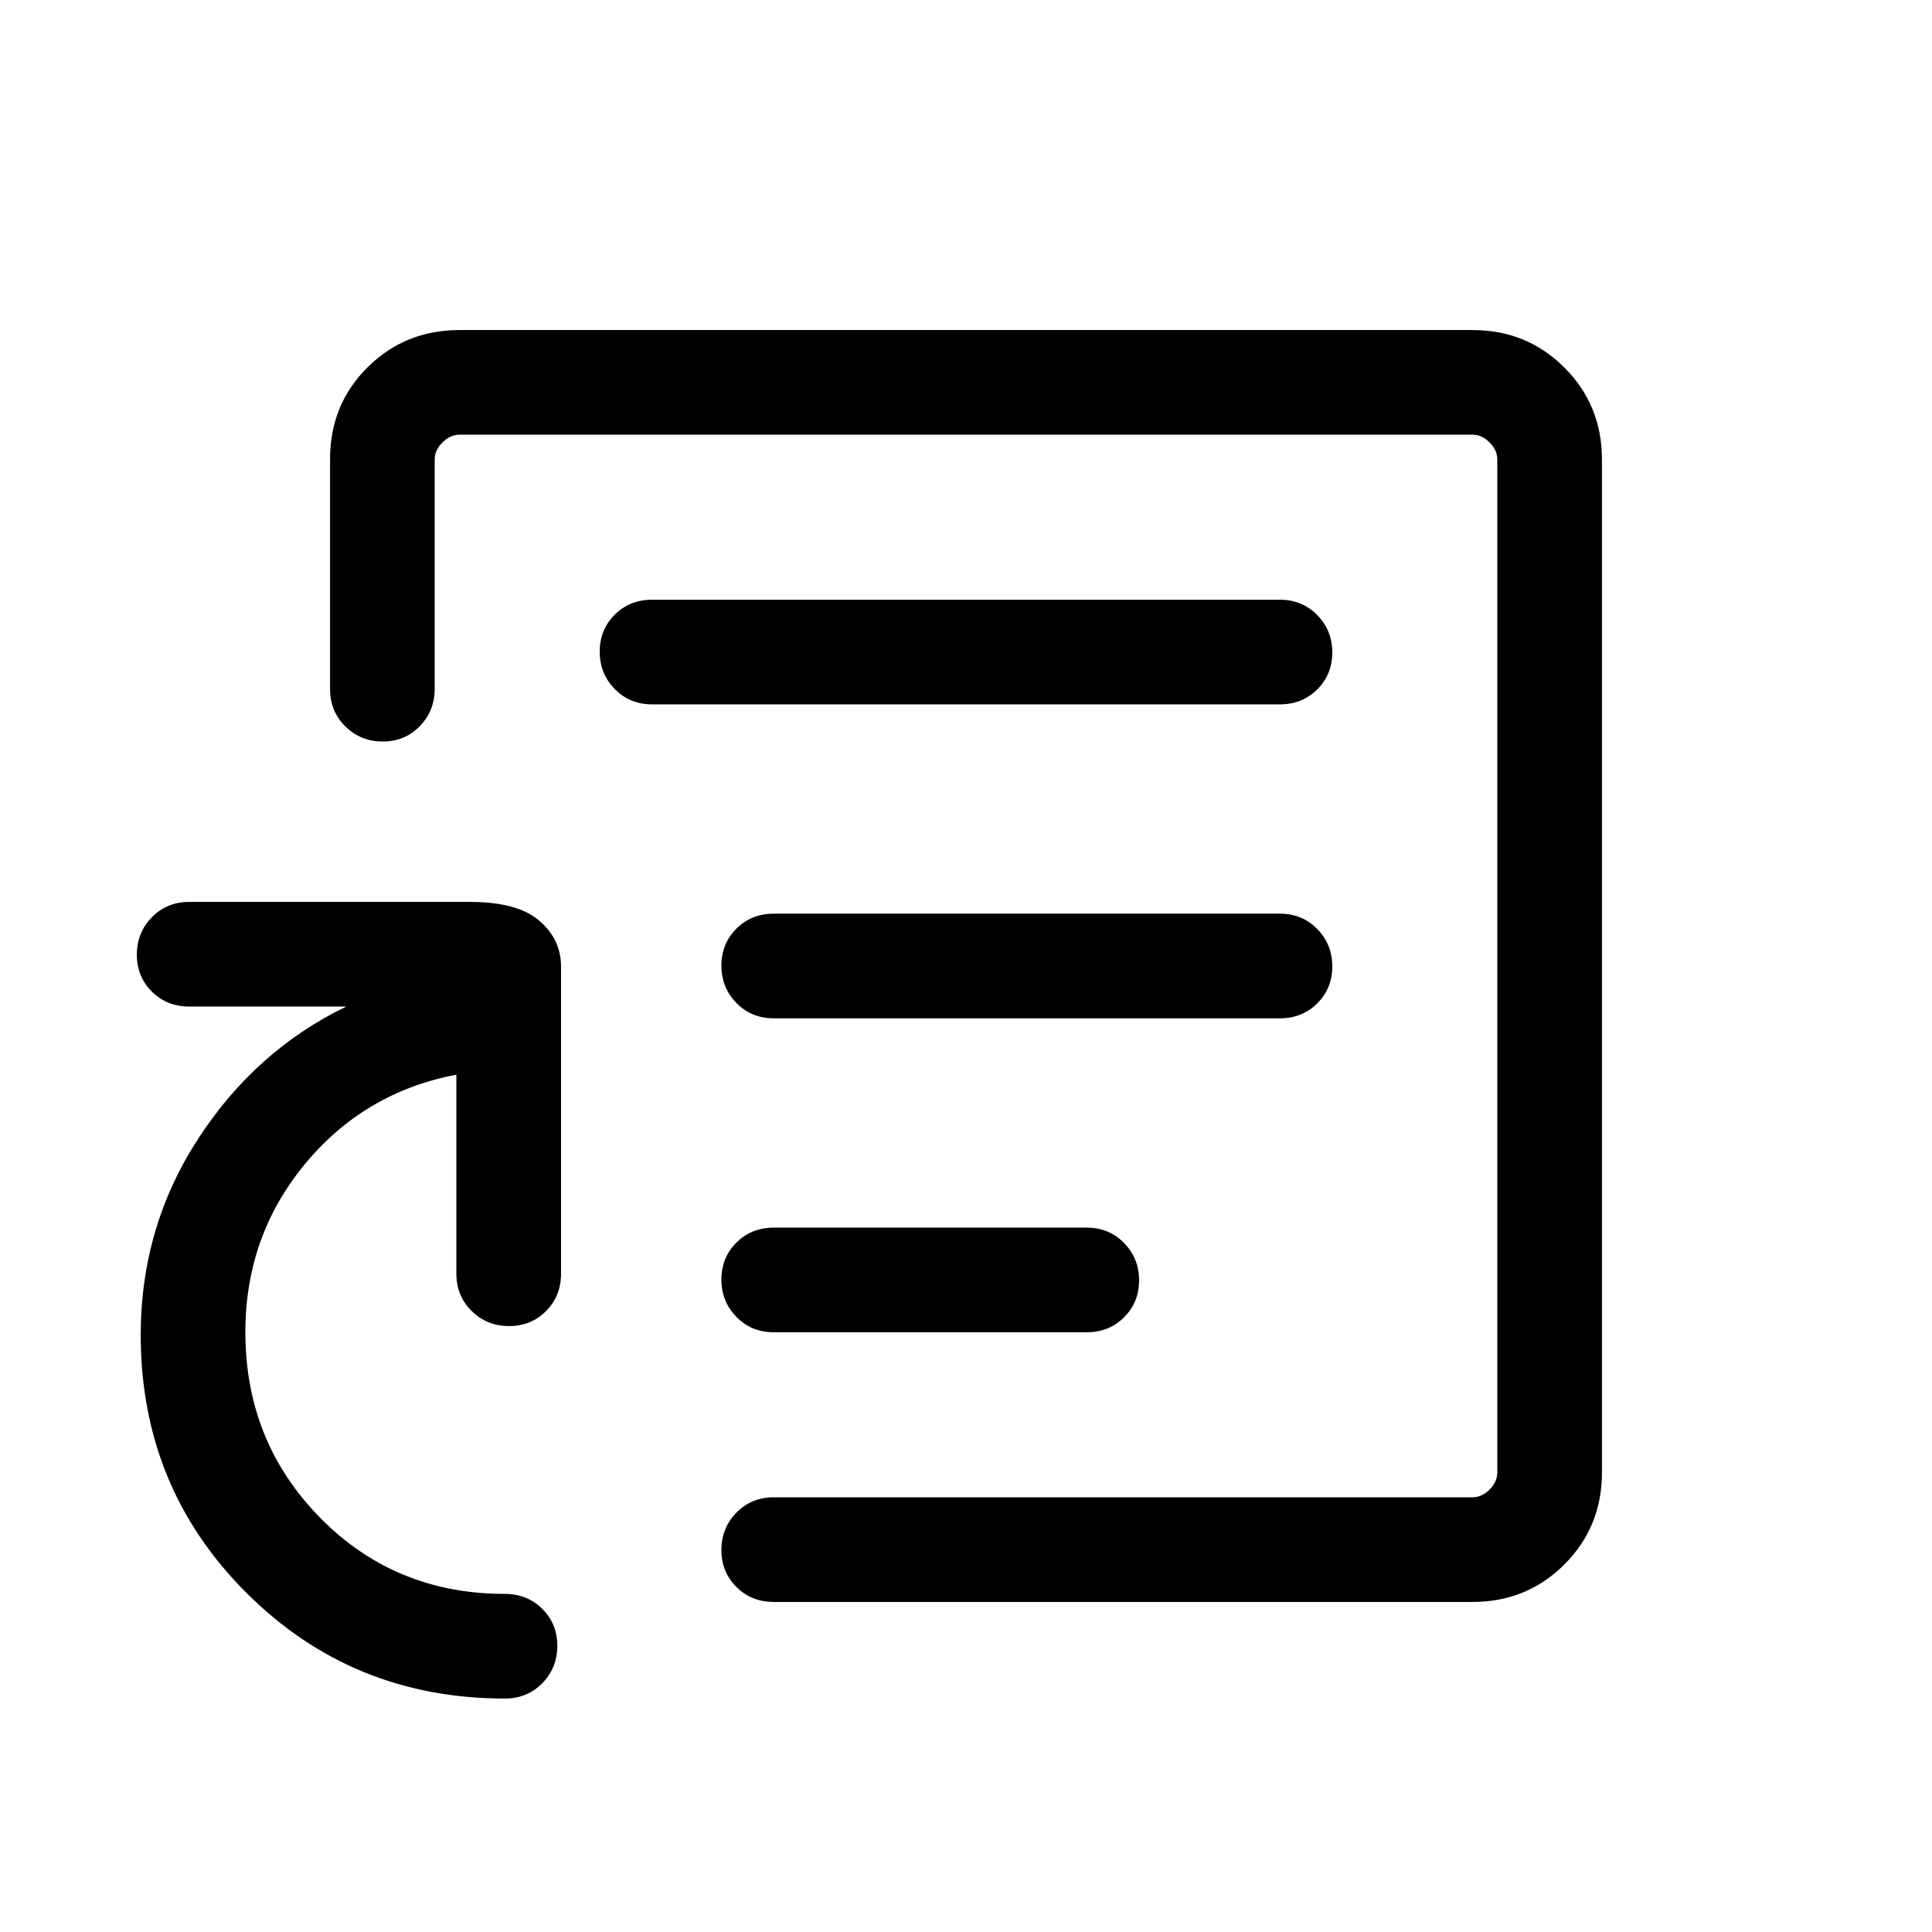 <svg xmlns="http://www.w3.org/2000/svg" height="20" viewBox="0 -960 960 960" width="20"><path d="M480-480Zm251.69 316H384.46q-11.05 0-18.52-7.42-7.48-7.42-7.48-18.38 0-10.97 7.48-18.58 7.47-7.62 18.52-7.62h347.23q4.62 0 8.46-3.85 3.85-3.84 3.85-8.46v-503.38q0-4.62-3.85-8.46-3.84-3.85-8.46-3.85H228.31q-4.62 0-8.46 3.85-3.85 3.84-3.85 8.46v113.89q0 11.01-7.42 18.64-7.42 7.62-18.38 7.62-10.97 0-18.58-7.49-7.62-7.49-7.62-18.57v-114.34q0-27.06 18.65-45.56Q201.3-796 228.31-796h503.38q27.01 0 45.66 18.65Q796-758.7 796-731.69v503.38q0 27.01-18.65 45.66Q758.7-164 731.69-164Zm-480.77 48q-75.84 0-128.42-52.47-52.58-52.46-52.58-128.15 0-53.65 28.58-97.59 28.58-43.94 73.58-65.64H94q-11.05 0-18.52-7.41Q68-474.68 68-485.65q0-10.96 7.48-18.58 7.47-7.61 18.52-7.61h139.61q23.37 0 34.26 9.24 10.9 9.24 10.9 22.91v152.61q0 11.05-7.42 18.53-7.42 7.47-18.38 7.47-10.97 0-18.58-7.47-7.62-7.48-7.62-18.53V-426q-45.85 8.74-75.35 44.53-29.5 35.79-29.5 83.42 0 54.46 37.2 92.26Q196.31-168 250.92-168q11.05 0 18.53 7.42 7.47 7.42 7.47 18.38 0 10.97-7.47 18.58-7.48 7.62-18.53 7.62Zm133.54-182H540q11.05 0 18.52-7.42 7.48-7.42 7.48-18.38 0-10.97-7.48-18.58Q551.05-350 540-350H384.46q-11.05 0-18.52 7.42-7.48 7.42-7.48 18.38 0 10.97 7.48 18.58 7.47 7.62 18.52 7.62Zm0-156H636q11.05 0 18.52-7.42 7.48-7.42 7.48-18.38 0-10.97-7.48-18.58Q647.05-506 636-506H384.46q-11.05 0-18.52 7.42-7.48 7.42-7.48 18.38 0 10.97 7.48 18.58 7.47 7.62 18.52 7.62ZM324-610h312q11.05 0 18.52-7.42 7.48-7.42 7.48-18.38 0-10.97-7.48-18.58Q647.05-662 636-662H324q-11.05 0-18.52 7.42-7.48 7.42-7.48 18.38 0 10.97 7.48 18.58Q312.95-610 324-610Z"/></svg>